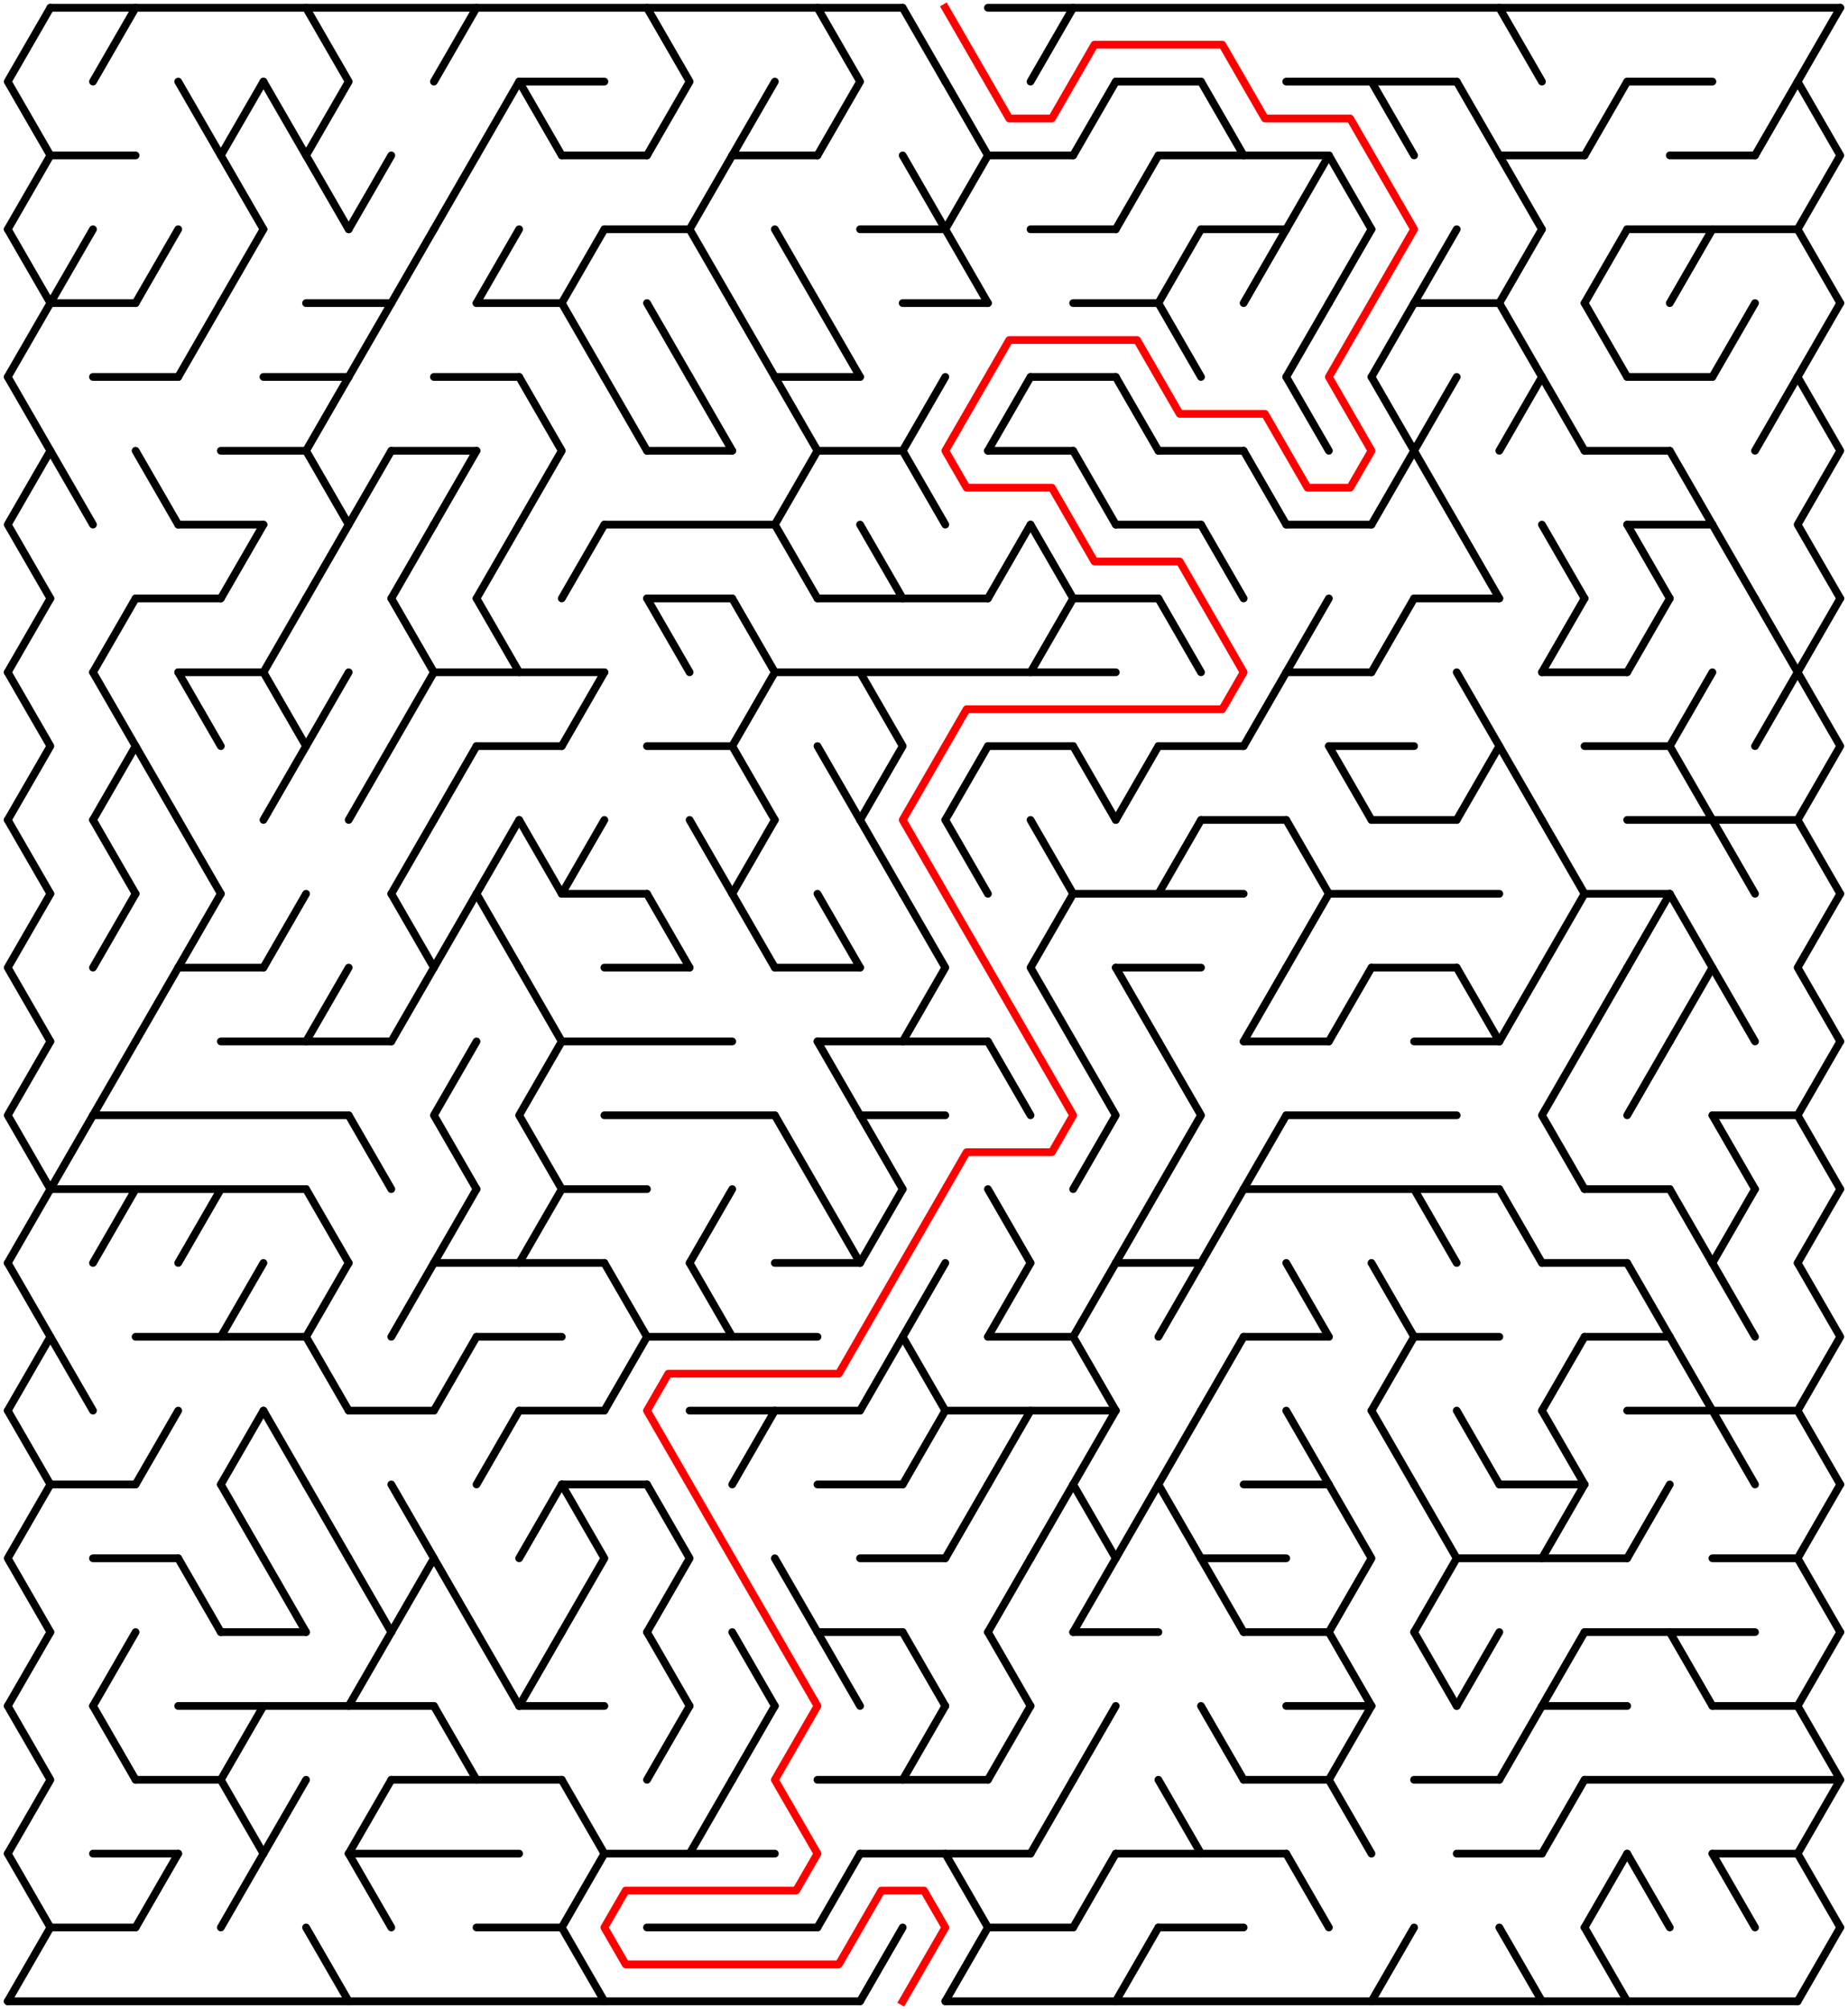 ﻿<?xml version="1.0" encoding="utf-8" standalone="no"?>
<!DOCTYPE svg PUBLIC "-//W3C//DTD SVG 1.1//EN" "http://www.w3.org/Graphics/SVG/1.1/DTD/svg11.dtd">
<svg width="477" height="518.419" version="1.1" xmlns="http://www.w3.org/2000/svg">
  <title>42 by 27 delta maze</title>
  <g fill="none" stroke="#000000" stroke-width="2" stroke-linecap="round" stroke-linejoin="round">
    <line x1="13" y1="2" x2="233" y2="2" />
    <line x1="255" y1="2" x2="475" y2="2" />
    <line x1="134" y1="21.053" x2="156" y2="21.053" />
    <line x1="288" y1="21.053" x2="310" y2="21.053" />
    <line x1="332" y1="21.053" x2="376" y2="21.053" />
    <line x1="420" y1="21.053" x2="442" y2="21.053" />
    <line x1="13" y1="40.105" x2="35" y2="40.105" />
    <line x1="145" y1="40.105" x2="167" y2="40.105" />
    <line x1="189" y1="40.105" x2="211" y2="40.105" />
    <line x1="255" y1="40.105" x2="277" y2="40.105" />
    <line x1="299" y1="40.105" x2="343" y2="40.105" />
    <line x1="387" y1="40.105" x2="409" y2="40.105" />
    <line x1="431" y1="40.105" x2="453" y2="40.105" />
    <line x1="156" y1="59.158" x2="178" y2="59.158" />
    <line x1="222" y1="59.158" x2="244" y2="59.158" />
    <line x1="266" y1="59.158" x2="288" y2="59.158" />
    <line x1="310" y1="59.158" x2="332" y2="59.158" />
    <line x1="420" y1="59.158" x2="464" y2="59.158" />
    <line x1="13" y1="78.21" x2="35" y2="78.21" />
    <line x1="79" y1="78.21" x2="101" y2="78.21" />
    <line x1="123" y1="78.21" x2="145" y2="78.21" />
    <line x1="233" y1="78.21" x2="255" y2="78.21" />
    <line x1="277" y1="78.21" x2="299" y2="78.21" />
    <line x1="365" y1="78.21" x2="387" y2="78.21" />
    <line x1="24" y1="97.263" x2="46" y2="97.263" />
    <line x1="68" y1="97.263" x2="90" y2="97.263" />
    <line x1="112" y1="97.263" x2="134" y2="97.263" />
    <line x1="200" y1="97.263" x2="222" y2="97.263" />
    <line x1="266" y1="97.263" x2="288" y2="97.263" />
    <line x1="420" y1="97.263" x2="442" y2="97.263" />
    <line x1="57" y1="116.315" x2="79" y2="116.315" />
    <line x1="101" y1="116.315" x2="123" y2="116.315" />
    <line x1="167" y1="116.315" x2="189" y2="116.315" />
    <line x1="211" y1="116.315" x2="233" y2="116.315" />
    <line x1="255" y1="116.315" x2="277" y2="116.315" />
    <line x1="299" y1="116.315" x2="321" y2="116.315" />
    <line x1="409" y1="116.315" x2="431" y2="116.315" />
    <line x1="46" y1="135.368" x2="68" y2="135.368" />
    <line x1="156" y1="135.368" x2="200" y2="135.368" />
    <line x1="288" y1="135.368" x2="310" y2="135.368" />
    <line x1="332" y1="135.368" x2="354" y2="135.368" />
    <line x1="420" y1="135.368" x2="442" y2="135.368" />
    <line x1="35" y1="154.42" x2="57" y2="154.42" />
    <line x1="167" y1="154.42" x2="189" y2="154.42" />
    <line x1="211" y1="154.42" x2="255" y2="154.42" />
    <line x1="277" y1="154.42" x2="299" y2="154.42" />
    <line x1="365" y1="154.42" x2="387" y2="154.42" />
    <line x1="46" y1="173.473" x2="68" y2="173.473" />
    <line x1="112" y1="173.473" x2="156" y2="173.473" />
    <line x1="200" y1="173.473" x2="288" y2="173.473" />
    <line x1="332" y1="173.473" x2="354" y2="173.473" />
    <line x1="398" y1="173.473" x2="420" y2="173.473" />
    <line x1="123" y1="192.526" x2="145" y2="192.526" />
    <line x1="167" y1="192.526" x2="189" y2="192.526" />
    <line x1="255" y1="192.526" x2="277" y2="192.526" />
    <line x1="299" y1="192.526" x2="321" y2="192.526" />
    <line x1="343" y1="192.526" x2="365" y2="192.526" />
    <line x1="409" y1="192.526" x2="431" y2="192.526" />
    <line x1="310" y1="211.578" x2="332" y2="211.578" />
    <line x1="354" y1="211.578" x2="376" y2="211.578" />
    <line x1="420" y1="211.578" x2="464" y2="211.578" />
    <line x1="145" y1="230.631" x2="167" y2="230.631" />
    <line x1="277" y1="230.631" x2="321" y2="230.631" />
    <line x1="343" y1="230.631" x2="387" y2="230.631" />
    <line x1="409" y1="230.631" x2="431" y2="230.631" />
    <line x1="46" y1="249.683" x2="68" y2="249.683" />
    <line x1="156" y1="249.683" x2="178" y2="249.683" />
    <line x1="200" y1="249.683" x2="222" y2="249.683" />
    <line x1="288" y1="249.683" x2="310" y2="249.683" />
    <line x1="354" y1="249.683" x2="376" y2="249.683" />
    <line x1="57" y1="268.736" x2="101" y2="268.736" />
    <line x1="145" y1="268.736" x2="189" y2="268.736" />
    <line x1="211" y1="268.736" x2="255" y2="268.736" />
    <line x1="321" y1="268.736" x2="343" y2="268.736" />
    <line x1="365" y1="268.736" x2="387" y2="268.736" />
    <line x1="24" y1="287.788" x2="90" y2="287.788" />
    <line x1="156" y1="287.788" x2="200" y2="287.788" />
    <line x1="222" y1="287.788" x2="244" y2="287.788" />
    <line x1="332" y1="287.788" x2="376" y2="287.788" />
    <line x1="442" y1="287.788" x2="464" y2="287.788" />
    <line x1="13" y1="306.841" x2="79" y2="306.841" />
    <line x1="145" y1="306.841" x2="167" y2="306.841" />
    <line x1="321" y1="306.841" x2="387" y2="306.841" />
    <line x1="409" y1="306.841" x2="431" y2="306.841" />
    <line x1="112" y1="325.894" x2="156" y2="325.894" />
    <line x1="200" y1="325.894" x2="222" y2="325.894" />
    <line x1="288" y1="325.894" x2="310" y2="325.894" />
    <line x1="398" y1="325.894" x2="420" y2="325.894" />
    <line x1="35" y1="344.946" x2="79" y2="344.946" />
    <line x1="123" y1="344.946" x2="145" y2="344.946" />
    <line x1="167" y1="344.946" x2="211" y2="344.946" />
    <line x1="255" y1="344.946" x2="277" y2="344.946" />
    <line x1="321" y1="344.946" x2="343" y2="344.946" />
    <line x1="365" y1="344.946" x2="387" y2="344.946" />
    <line x1="409" y1="344.946" x2="431" y2="344.946" />
    <line x1="90" y1="363.999" x2="112" y2="363.999" />
    <line x1="134" y1="363.999" x2="156" y2="363.999" />
    <line x1="178" y1="363.999" x2="222" y2="363.999" />
    <line x1="244" y1="363.999" x2="288" y2="363.999" />
    <line x1="420" y1="363.999" x2="464" y2="363.999" />
    <line x1="13" y1="383.051" x2="35" y2="383.051" />
    <line x1="145" y1="383.051" x2="167" y2="383.051" />
    <line x1="211" y1="383.051" x2="233" y2="383.051" />
    <line x1="321" y1="383.051" x2="343" y2="383.051" />
    <line x1="387" y1="383.051" x2="409" y2="383.051" />
    <line x1="24" y1="402.104" x2="46" y2="402.104" />
    <line x1="222" y1="402.104" x2="244" y2="402.104" />
    <line x1="310" y1="402.104" x2="332" y2="402.104" />
    <line x1="376" y1="402.104" x2="420" y2="402.104" />
    <line x1="442" y1="402.104" x2="464" y2="402.104" />
    <line x1="57" y1="421.156" x2="79" y2="421.156" />
    <line x1="211" y1="421.156" x2="233" y2="421.156" />
    <line x1="277" y1="421.156" x2="299" y2="421.156" />
    <line x1="321" y1="421.156" x2="343" y2="421.156" />
    <line x1="409" y1="421.156" x2="453" y2="421.156" />
    <line x1="46" y1="440.209" x2="112" y2="440.209" />
    <line x1="134" y1="440.209" x2="156" y2="440.209" />
    <line x1="332" y1="440.209" x2="354" y2="440.209" />
    <line x1="398" y1="440.209" x2="420" y2="440.209" />
    <line x1="442" y1="440.209" x2="464" y2="440.209" />
    <line x1="35" y1="459.261" x2="57" y2="459.261" />
    <line x1="101" y1="459.261" x2="145" y2="459.261" />
    <line x1="211" y1="459.261" x2="255" y2="459.261" />
    <line x1="321" y1="459.261" x2="343" y2="459.261" />
    <line x1="365" y1="459.261" x2="387" y2="459.261" />
    <line x1="409" y1="459.261" x2="475" y2="459.261" />
    <line x1="24" y1="478.314" x2="46" y2="478.314" />
    <line x1="90" y1="478.314" x2="134" y2="478.314" />
    <line x1="156" y1="478.314" x2="200" y2="478.314" />
    <line x1="222" y1="478.314" x2="266" y2="478.314" />
    <line x1="288" y1="478.314" x2="332" y2="478.314" />
    <line x1="376" y1="478.314" x2="398" y2="478.314" />
    <line x1="442" y1="478.314" x2="464" y2="478.314" />
    <line x1="13" y1="497.367" x2="35" y2="497.367" />
    <line x1="123" y1="497.367" x2="145" y2="497.367" />
    <line x1="167" y1="497.367" x2="211" y2="497.367" />
    <line x1="255" y1="497.367" x2="277" y2="497.367" />
    <line x1="299" y1="497.367" x2="321" y2="497.367" />
    <line x1="2" y1="516.419" x2="222" y2="516.419" />
    <line x1="244" y1="516.419" x2="464" y2="516.419" />
    <polyline points="13,2 2,21.053 13,40.105 2,59.158" />
    <line x1="2" y1="59.158" x2="13" y2="78.21" />
    <line x1="13" y1="78.21" x2="2" y2="97.263" />
    <polyline points="2,97.263 13,116.315 2,135.368 13,154.42" />
    <line x1="13" y1="154.42" x2="2" y2="173.473" />
    <polyline points="2,173.473 13,192.526 2,211.578" />
    <line x1="2" y1="211.578" x2="13" y2="230.631" />
    <polyline points="13,230.631 2,249.683 13,268.736" />
    <polyline points="13,268.736 2,287.788 13,306.841" />
    <line x1="13" y1="306.841" x2="2" y2="325.894" />
    <polyline points="2,325.894 13,344.946 2,363.999" />
    <line x1="2" y1="363.999" x2="13" y2="383.051" />
    <polyline points="13,383.051 2,402.104 13,421.156" />
    <line x1="13" y1="421.156" x2="2" y2="440.209" />
    <polyline points="2,440.209 13,459.261 2,478.314" />
    <line x1="2" y1="478.314" x2="13" y2="497.367" />
    <line x1="13" y1="497.367" x2="2" y2="516.419" />
    <line x1="24" y1="59.158" x2="13" y2="78.21" />
    <line x1="13" y1="116.315" x2="24" y2="135.368" />
    <line x1="24" y1="287.788" x2="13" y2="306.841" />
    <line x1="13" y1="344.946" x2="24" y2="363.999" />
    <line x1="35" y1="2" x2="24" y2="21.053" />
    <line x1="35" y1="154.42" x2="24" y2="173.473" />
    <polyline points="24,173.473 35,192.526 24,211.578" />
    <line x1="24" y1="211.578" x2="35" y2="230.631" />
    <line x1="35" y1="230.631" x2="24" y2="249.683" />
    <line x1="35" y1="268.736" x2="24" y2="287.788" />
    <line x1="35" y1="306.841" x2="24" y2="325.894" />
    <line x1="35" y1="421.156" x2="24" y2="440.209" />
    <line x1="24" y1="440.209" x2="35" y2="459.261" />
    <line x1="46" y1="59.158" x2="35" y2="78.21" />
    <line x1="35" y1="116.315" x2="46" y2="135.368" />
    <line x1="35" y1="192.526" x2="46" y2="211.578" />
    <line x1="46" y1="249.683" x2="35" y2="268.736" />
    <line x1="46" y1="363.999" x2="35" y2="383.051" />
    <line x1="46" y1="478.314" x2="35" y2="497.367" />
    <line x1="46" y1="21.053" x2="57" y2="40.105" />
    <line x1="57" y1="78.21" x2="46" y2="97.263" />
    <line x1="46" y1="173.473" x2="57" y2="192.526" />
    <line x1="46" y1="211.578" x2="57" y2="230.631" />
    <line x1="57" y1="230.631" x2="46" y2="249.683" />
    <line x1="57" y1="306.841" x2="46" y2="325.894" />
    <line x1="46" y1="402.104" x2="57" y2="421.156" />
    <polyline points="68,21.053 57,40.105 68,59.158" />
    <line x1="68" y1="59.158" x2="57" y2="78.21" />
    <line x1="68" y1="135.368" x2="57" y2="154.42" />
    <line x1="68" y1="325.894" x2="57" y2="344.946" />
    <line x1="68" y1="363.999" x2="57" y2="383.051" />
    <line x1="57" y1="383.051" x2="68" y2="402.104" />
    <polyline points="68,440.209 57,459.261 68,478.314" />
    <line x1="68" y1="478.314" x2="57" y2="497.367" />
    <line x1="68" y1="21.053" x2="79" y2="40.105" />
    <line x1="79" y1="154.42" x2="68" y2="173.473" />
    <polyline points="68,173.473 79,192.526 68,211.578" />
    <line x1="79" y1="230.631" x2="68" y2="249.683" />
    <line x1="68" y1="363.999" x2="79" y2="383.051" />
    <line x1="68" y1="402.104" x2="79" y2="421.156" />
    <line x1="79" y1="459.261" x2="68" y2="478.314" />
    <polyline points="79,2 90,21.053 79,40.105 90,59.158" />
    <polyline points="90,97.263 79,116.315 90,135.368 79,154.42" />
    <line x1="90" y1="173.473" x2="79" y2="192.526" />
    <line x1="90" y1="249.683" x2="79" y2="268.736" />
    <line x1="79" y1="306.841" x2="90" y2="325.894" />
    <polyline points="90,325.894 79,344.946 90,363.999" />
    <line x1="79" y1="383.051" x2="90" y2="402.104" />
    <line x1="79" y1="497.367" x2="90" y2="516.419" />
    <line x1="101" y1="40.105" x2="90" y2="59.158" />
    <line x1="101" y1="78.21" x2="90" y2="97.263" />
    <line x1="101" y1="116.315" x2="90" y2="135.368" />
    <line x1="101" y1="192.526" x2="90" y2="211.578" />
    <line x1="90" y1="287.788" x2="101" y2="306.841" />
    <line x1="90" y1="402.104" x2="101" y2="421.156" />
    <line x1="101" y1="421.156" x2="90" y2="440.209" />
    <line x1="101" y1="459.261" x2="90" y2="478.314" />
    <line x1="90" y1="478.314" x2="101" y2="497.367" />
    <line x1="112" y1="59.158" x2="101" y2="78.21" />
    <line x1="112" y1="135.368" x2="101" y2="154.42" />
    <line x1="101" y1="154.42" x2="112" y2="173.473" />
    <line x1="112" y1="173.473" x2="101" y2="192.526" />
    <line x1="112" y1="211.578" x2="101" y2="230.631" />
    <polyline points="101,230.631 112,249.683 101,268.736" />
    <line x1="112" y1="325.894" x2="101" y2="344.946" />
    <polyline points="101,383.051 112,402.104 101,421.156" />
    <line x1="123" y1="2" x2="112" y2="21.053" />
    <line x1="123" y1="40.105" x2="112" y2="59.158" />
    <line x1="123" y1="116.315" x2="112" y2="135.368" />
    <line x1="123" y1="192.526" x2="112" y2="211.578" />
    <line x1="123" y1="230.631" x2="112" y2="249.683" />
    <polyline points="123,268.736 112,287.788 123,306.841" />
    <line x1="123" y1="306.841" x2="112" y2="325.894" />
    <line x1="123" y1="344.946" x2="112" y2="363.999" />
    <line x1="112" y1="402.104" x2="123" y2="421.156" />
    <line x1="112" y1="440.209" x2="123" y2="459.261" />
    <line x1="134" y1="21.053" x2="123" y2="40.105" />
    <line x1="134" y1="59.158" x2="123" y2="78.21" />
    <line x1="134" y1="135.368" x2="123" y2="154.42" />
    <line x1="123" y1="154.42" x2="134" y2="173.473" />
    <line x1="134" y1="211.578" x2="123" y2="230.631" />
    <line x1="123" y1="230.631" x2="134" y2="249.683" />
    <line x1="134" y1="363.999" x2="123" y2="383.051" />
    <line x1="123" y1="421.156" x2="134" y2="440.209" />
    <line x1="134" y1="21.053" x2="145" y2="40.105" />
    <polyline points="134,97.263 145,116.315 134,135.368" />
    <line x1="134" y1="211.578" x2="145" y2="230.631" />
    <line x1="134" y1="249.683" x2="145" y2="268.736" />
    <polyline points="145,268.736 134,287.788 145,306.841" />
    <line x1="145" y1="306.841" x2="134" y2="325.894" />
    <line x1="145" y1="383.051" x2="134" y2="402.104" />
    <line x1="145" y1="421.156" x2="134" y2="440.209" />
    <line x1="156" y1="59.158" x2="145" y2="78.21" />
    <line x1="145" y1="78.21" x2="156" y2="97.263" />
    <line x1="156" y1="135.368" x2="145" y2="154.42" />
    <line x1="156" y1="173.473" x2="145" y2="192.526" />
    <line x1="156" y1="211.578" x2="145" y2="230.631" />
    <polyline points="145,383.051 156,402.104 145,421.156" />
    <line x1="145" y1="459.261" x2="156" y2="478.314" />
    <line x1="156" y1="478.314" x2="145" y2="497.367" />
    <line x1="145" y1="497.367" x2="156" y2="516.419" />
    <line x1="156" y1="97.263" x2="167" y2="116.315" />
    <polyline points="156,325.894 167,344.946 156,363.999" />
    <polyline points="167,2 178,21.053 167,40.105" />
    <line x1="167" y1="78.21" x2="178" y2="97.263" />
    <line x1="167" y1="154.42" x2="178" y2="173.473" />
    <line x1="167" y1="230.631" x2="178" y2="249.683" />
    <polyline points="167,383.051 178,402.104 167,421.156" />
    <line x1="167" y1="421.156" x2="178" y2="440.209" />
    <line x1="178" y1="440.209" x2="167" y2="459.261" />
    <line x1="189" y1="40.105" x2="178" y2="59.158" />
    <line x1="178" y1="59.158" x2="189" y2="78.21" />
    <line x1="178" y1="97.263" x2="189" y2="116.315" />
    <line x1="178" y1="211.578" x2="189" y2="230.631" />
    <line x1="189" y1="306.841" x2="178" y2="325.894" />
    <line x1="178" y1="325.894" x2="189" y2="344.946" />
    <line x1="189" y1="459.261" x2="178" y2="478.314" />
    <line x1="200" y1="21.053" x2="189" y2="40.105" />
    <line x1="189" y1="78.21" x2="200" y2="97.263" />
    <line x1="189" y1="154.42" x2="200" y2="173.473" />
    <polyline points="200,173.473 189,192.526 200,211.578" />
    <line x1="200" y1="211.578" x2="189" y2="230.631" />
    <line x1="189" y1="230.631" x2="200" y2="249.683" />
    <line x1="200" y1="363.999" x2="189" y2="383.051" />
    <line x1="189" y1="421.156" x2="200" y2="440.209" />
    <line x1="200" y1="440.209" x2="189" y2="459.261" />
    <line x1="200" y1="59.158" x2="211" y2="78.21" />
    <polyline points="200,97.263 211,116.315 200,135.368 211,154.42" />
    <line x1="200" y1="287.788" x2="211" y2="306.841" />
    <line x1="200" y1="402.104" x2="211" y2="421.156" />
    <polyline points="211,2 222,21.053 211,40.105" />
    <line x1="211" y1="78.21" x2="222" y2="97.263" />
    <line x1="211" y1="192.526" x2="222" y2="211.578" />
    <line x1="211" y1="230.631" x2="222" y2="249.683" />
    <line x1="211" y1="268.736" x2="222" y2="287.788" />
    <line x1="211" y1="306.841" x2="222" y2="325.894" />
    <line x1="211" y1="421.156" x2="222" y2="440.209" />
    <line x1="222" y1="478.314" x2="211" y2="497.367" />
    <line x1="222" y1="135.368" x2="233" y2="154.42" />
    <polyline points="222,173.473 233,192.526 222,211.578" />
    <line x1="222" y1="211.578" x2="233" y2="230.631" />
    <line x1="222" y1="287.788" x2="233" y2="306.841" />
    <line x1="233" y1="306.841" x2="222" y2="325.894" />
    <line x1="233" y1="344.946" x2="222" y2="363.999" />
    <line x1="233" y1="497.367" x2="222" y2="516.419" />
    <line x1="233" y1="2" x2="244" y2="21.053" />
    <line x1="233" y1="40.105" x2="244" y2="59.158" />
    <polyline points="244,97.263 233,116.315 244,135.368" />
    <polyline points="233,230.631 244,249.683 233,268.736" />
    <polyline points="244,325.894 233,344.946 244,363.999" />
    <line x1="244" y1="363.999" x2="233" y2="383.051" />
    <line x1="233" y1="421.156" x2="244" y2="440.209" />
    <line x1="244" y1="440.209" x2="233" y2="459.261" />
    <polyline points="244,21.053 255,40.105 244,59.158" />
    <line x1="244" y1="59.158" x2="255" y2="78.21" />
    <line x1="255" y1="192.526" x2="244" y2="211.578" />
    <line x1="244" y1="211.578" x2="255" y2="230.631" />
    <line x1="255" y1="383.051" x2="244" y2="402.104" />
    <line x1="244" y1="478.314" x2="255" y2="497.367" />
    <line x1="255" y1="497.367" x2="244" y2="516.419" />
    <line x1="266" y1="97.263" x2="255" y2="116.315" />
    <line x1="266" y1="135.368" x2="255" y2="154.42" />
    <line x1="255" y1="268.736" x2="266" y2="287.788" />
    <line x1="255" y1="306.841" x2="266" y2="325.894" />
    <line x1="266" y1="325.894" x2="255" y2="344.946" />
    <line x1="266" y1="363.999" x2="255" y2="383.051" />
    <line x1="266" y1="402.104" x2="255" y2="421.156" />
    <line x1="255" y1="421.156" x2="266" y2="440.209" />
    <line x1="266" y1="440.209" x2="255" y2="459.261" />
    <line x1="277" y1="2" x2="266" y2="21.053" />
    <line x1="266" y1="135.368" x2="277" y2="154.42" />
    <line x1="277" y1="154.42" x2="266" y2="173.473" />
    <line x1="266" y1="211.578" x2="277" y2="230.631" />
    <polyline points="277,230.631 266,249.683 277,268.736" />
    <line x1="277" y1="383.051" x2="266" y2="402.104" />
    <line x1="277" y1="459.261" x2="266" y2="478.314" />
    <line x1="288" y1="21.053" x2="277" y2="40.105" />
    <line x1="277" y1="116.315" x2="288" y2="135.368" />
    <line x1="277" y1="192.526" x2="288" y2="211.578" />
    <polyline points="277,268.736 288,287.788 277,306.841" />
    <polyline points="288,325.894 277,344.946 288,363.999" />
    <line x1="288" y1="363.999" x2="277" y2="383.051" />
    <polyline points="277,383.051 288,402.104 277,421.156" />
    <line x1="288" y1="440.209" x2="277" y2="459.261" />
    <line x1="288" y1="478.314" x2="277" y2="497.367" />
    <line x1="299" y1="40.105" x2="288" y2="59.158" />
    <line x1="288" y1="97.263" x2="299" y2="116.315" />
    <line x1="299" y1="192.526" x2="288" y2="211.578" />
    <line x1="288" y1="249.683" x2="299" y2="268.736" />
    <line x1="299" y1="306.841" x2="288" y2="325.894" />
    <line x1="299" y1="383.051" x2="288" y2="402.104" />
    <line x1="299" y1="497.367" x2="288" y2="516.419" />
    <line x1="310" y1="59.158" x2="299" y2="78.21" />
    <line x1="299" y1="78.21" x2="310" y2="97.263" />
    <line x1="299" y1="154.42" x2="310" y2="173.473" />
    <line x1="310" y1="211.578" x2="299" y2="230.631" />
    <polyline points="299,268.736 310,287.788 299,306.841" />
    <line x1="310" y1="325.894" x2="299" y2="344.946" />
    <line x1="310" y1="363.999" x2="299" y2="383.051" />
    <line x1="299" y1="383.051" x2="310" y2="402.104" />
    <line x1="299" y1="459.261" x2="310" y2="478.314" />
    <line x1="310" y1="21.053" x2="321" y2="40.105" />
    <line x1="310" y1="135.368" x2="321" y2="154.42" />
    <line x1="321" y1="306.841" x2="310" y2="325.894" />
    <line x1="321" y1="344.946" x2="310" y2="363.999" />
    <line x1="310" y1="402.104" x2="321" y2="421.156" />
    <line x1="310" y1="440.209" x2="321" y2="459.261" />
    <line x1="332" y1="59.158" x2="321" y2="78.21" />
    <line x1="321" y1="116.315" x2="332" y2="135.368" />
    <line x1="332" y1="173.473" x2="321" y2="192.526" />
    <line x1="332" y1="249.683" x2="321" y2="268.736" />
    <line x1="332" y1="287.788" x2="321" y2="306.841" />
    <line x1="343" y1="40.105" x2="332" y2="59.158" />
    <line x1="343" y1="78.21" x2="332" y2="97.263" />
    <line x1="332" y1="97.263" x2="343" y2="116.315" />
    <line x1="343" y1="154.42" x2="332" y2="173.473" />
    <line x1="332" y1="211.578" x2="343" y2="230.631" />
    <line x1="343" y1="230.631" x2="332" y2="249.683" />
    <line x1="332" y1="325.894" x2="343" y2="344.946" />
    <line x1="332" y1="363.999" x2="343" y2="383.051" />
    <line x1="332" y1="478.314" x2="343" y2="497.367" />
    <line x1="343" y1="40.105" x2="354" y2="59.158" />
    <line x1="354" y1="59.158" x2="343" y2="78.21" />
    <line x1="343" y1="192.526" x2="354" y2="211.578" />
    <line x1="354" y1="249.683" x2="343" y2="268.736" />
    <polyline points="343,383.051 354,402.104 343,421.156" />
    <line x1="343" y1="421.156" x2="354" y2="440.209" />
    <polyline points="354,440.209 343,459.261 354,478.314" />
    <line x1="354" y1="21.053" x2="365" y2="40.105" />
    <line x1="365" y1="78.21" x2="354" y2="97.263" />
    <polyline points="354,97.263 365,116.315 354,135.368" />
    <line x1="365" y1="154.42" x2="354" y2="173.473" />
    <polyline points="354,325.894 365,344.946 354,363.999" />
    <line x1="354" y1="363.999" x2="365" y2="383.051" />
    <line x1="365" y1="497.367" x2="354" y2="516.419" />
    <line x1="376" y1="59.158" x2="365" y2="78.21" />
    <polyline points="376,97.263 365,116.315 376,135.368" />
    <line x1="365" y1="306.841" x2="376" y2="325.894" />
    <polyline points="365,383.051 376,402.104 365,421.156" />
    <line x1="365" y1="421.156" x2="376" y2="440.209" />
    <line x1="376" y1="21.053" x2="387" y2="40.105" />
    <line x1="376" y1="135.368" x2="387" y2="154.42" />
    <polyline points="376,173.473 387,192.526 376,211.578" />
    <line x1="376" y1="249.683" x2="387" y2="268.736" />
    <line x1="376" y1="363.999" x2="387" y2="383.051" />
    <line x1="387" y1="421.156" x2="376" y2="440.209" />
    <line x1="387" y1="2" x2="398" y2="21.053" />
    <line x1="387" y1="40.105" x2="398" y2="59.158" />
    <line x1="398" y1="59.158" x2="387" y2="78.21" />
    <line x1="387" y1="78.21" x2="398" y2="97.263" />
    <line x1="398" y1="97.263" x2="387" y2="116.315" />
    <line x1="387" y1="192.526" x2="398" y2="211.578" />
    <line x1="398" y1="249.683" x2="387" y2="268.736" />
    <line x1="387" y1="306.841" x2="398" y2="325.894" />
    <line x1="398" y1="440.209" x2="387" y2="459.261" />
    <line x1="387" y1="497.367" x2="398" y2="516.419" />
    <line x1="398" y1="97.263" x2="409" y2="116.315" />
    <line x1="398" y1="135.368" x2="409" y2="154.42" />
    <line x1="409" y1="154.42" x2="398" y2="173.473" />
    <line x1="398" y1="211.578" x2="409" y2="230.631" />
    <line x1="409" y1="230.631" x2="398" y2="249.683" />
    <polyline points="409,268.736 398,287.788 409,306.841" />
    <line x1="409" y1="344.946" x2="398" y2="363.999" />
    <line x1="398" y1="363.999" x2="409" y2="383.051" />
    <line x1="409" y1="383.051" x2="398" y2="402.104" />
    <line x1="409" y1="421.156" x2="398" y2="440.209" />
    <line x1="409" y1="459.261" x2="398" y2="478.314" />
    <line x1="420" y1="21.053" x2="409" y2="40.105" />
    <line x1="420" y1="59.158" x2="409" y2="78.21" />
    <line x1="409" y1="78.21" x2="420" y2="97.263" />
    <line x1="420" y1="249.683" x2="409" y2="268.736" />
    <line x1="420" y1="478.314" x2="409" y2="497.367" />
    <line x1="409" y1="497.367" x2="420" y2="516.419" />
    <line x1="420" y1="135.368" x2="431" y2="154.42" />
    <line x1="431" y1="154.42" x2="420" y2="173.473" />
    <line x1="431" y1="230.631" x2="420" y2="249.683" />
    <line x1="431" y1="268.736" x2="420" y2="287.788" />
    <line x1="420" y1="325.894" x2="431" y2="344.946" />
    <line x1="431" y1="383.051" x2="420" y2="402.104" />
    <line x1="420" y1="478.314" x2="431" y2="497.367" />
    <line x1="442" y1="59.158" x2="431" y2="78.21" />
    <line x1="431" y1="116.315" x2="442" y2="135.368" />
    <polyline points="442,173.473 431,192.526 442,211.578" />
    <polyline points="431,230.631 442,249.683 431,268.736" />
    <line x1="431" y1="306.841" x2="442" y2="325.894" />
    <line x1="431" y1="344.946" x2="442" y2="363.999" />
    <line x1="431" y1="421.156" x2="442" y2="440.209" />
    <line x1="453" y1="78.21" x2="442" y2="97.263" />
    <line x1="442" y1="135.368" x2="453" y2="154.42" />
    <line x1="442" y1="211.578" x2="453" y2="230.631" />
    <line x1="442" y1="249.683" x2="453" y2="268.736" />
    <line x1="442" y1="287.788" x2="453" y2="306.841" />
    <line x1="453" y1="306.841" x2="442" y2="325.894" />
    <line x1="442" y1="325.894" x2="453" y2="344.946" />
    <line x1="442" y1="363.999" x2="453" y2="383.051" />
    <line x1="442" y1="478.314" x2="453" y2="497.367" />
    <line x1="464" y1="21.053" x2="453" y2="40.105" />
    <line x1="464" y1="97.263" x2="453" y2="116.315" />
    <line x1="453" y1="154.42" x2="464" y2="173.473" />
    <line x1="464" y1="173.473" x2="453" y2="192.526" />
    <polyline points="475,2 464,21.053 475,40.105 464,59.158" />
    <line x1="464" y1="59.158" x2="475" y2="78.21" />
    <line x1="475" y1="78.21" x2="464" y2="97.263" />
    <polyline points="464,97.263 475,116.315 464,135.368 475,154.42" />
    <line x1="475" y1="154.42" x2="464" y2="173.473" />
    <polyline points="464,173.473 475,192.526 464,211.578" />
    <line x1="464" y1="211.578" x2="475" y2="230.631" />
    <polyline points="475,230.631 464,249.683 475,268.736" />
    <polyline points="475,268.736 464,287.788 475,306.841" />
    <line x1="475" y1="306.841" x2="464" y2="325.894" />
    <polyline points="464,325.894 475,344.946 464,363.999" />
    <line x1="464" y1="363.999" x2="475" y2="383.051" />
    <polyline points="475,383.051 464,402.104 475,421.156" />
    <line x1="475" y1="421.156" x2="464" y2="440.209" />
    <polyline points="464,440.209 475,459.261 464,478.314" />
    <line x1="464" y1="478.314" x2="475" y2="497.367" />
    <line x1="475" y1="497.367" x2="464" y2="516.419" />
  </g>
  <polyline fill="none" stroke="#ff0000" stroke-width="2" stroke-linecap="square" stroke-linejoin="round" points="244,2 260.5,30.579 271.5,30.579 282.5,11.526 315.5,11.526 326.5,30.579 348.5,30.579 365,59.158 343,97.263 354,116.315 348.5,125.842 337.5,125.842 326.5,106.789 304.5,106.789 293.5,87.737 260.5,87.737 244,116.315 249.5,125.842 271.5,125.842 282.5,144.894 304.5,144.894 321,173.473 315.5,182.999 249.5,182.999 233,211.578 277,287.788 271.5,297.315 249.5,297.315 216.5,354.472 172.5,354.472 167,363.999 211,440.209 200,459.261 211,478.314 205.5,487.84 161.5,487.84 156,497.367 161.5,506.893 216.5,506.893 227.5,487.84 238.5,487.84 244,497.367 233,516.419" />
  <type>Rectangular</type>
</svg>